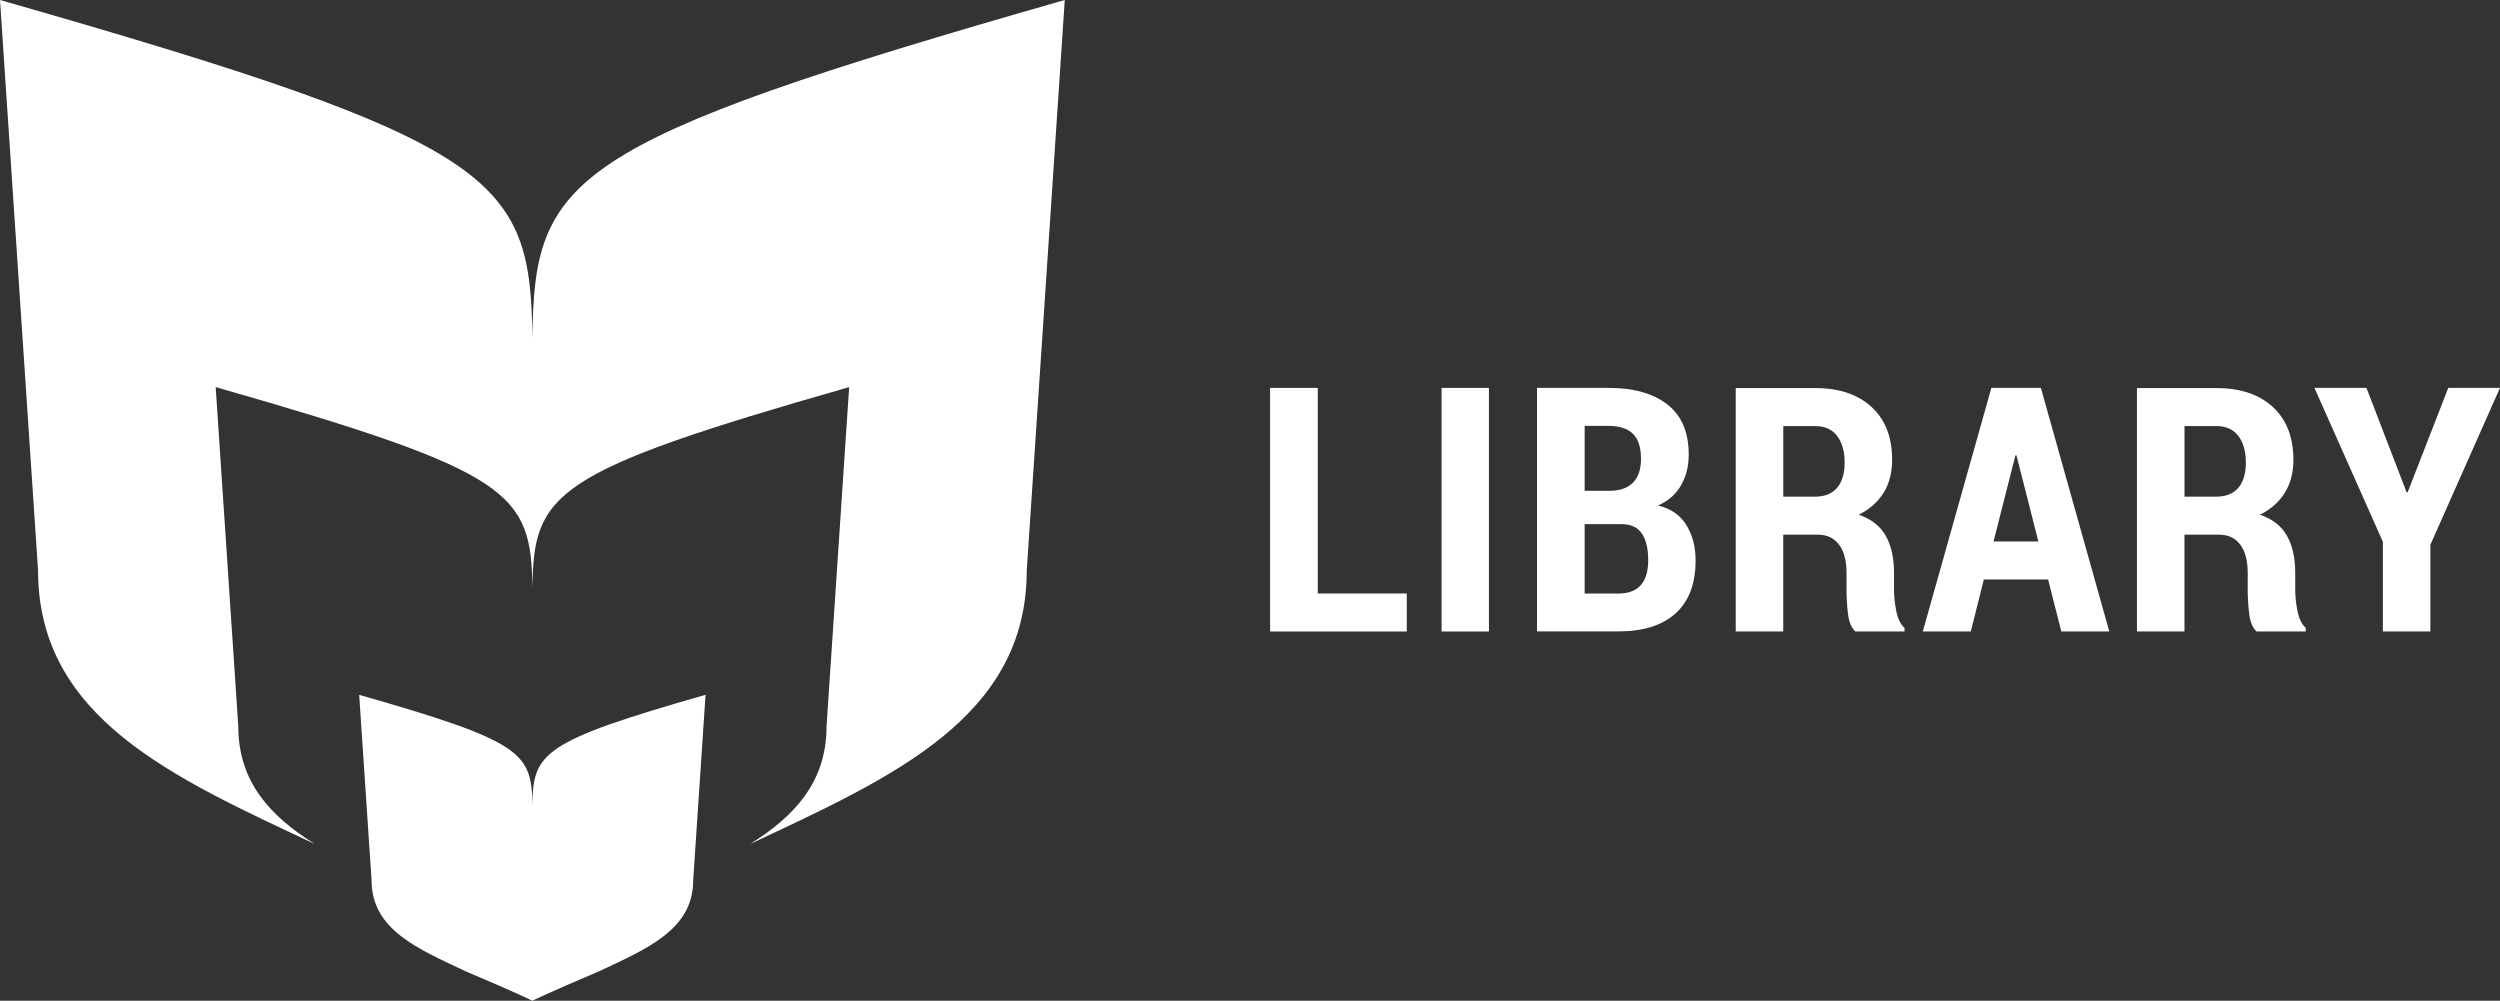 <?xml version="1.0" encoding="utf-8"?>
<!-- Generator: Adobe Illustrator 15.1.0, SVG Export Plug-In . SVG Version: 6.00 Build 0)  -->
<!DOCTYPE svg PUBLIC "-//W3C//DTD SVG 1.1//EN" "http://www.w3.org/Graphics/SVG/1.1/DTD/svg11.dtd">
<svg version="1.1" id="Layer_1" xmlns="http://www.w3.org/2000/svg" xmlns:xlink="http://www.w3.org/1999/xlink" x="0px" y="0px"
	 width="72.448px" height="29px" viewBox="0 0 72.448 29" enable-background="new 0 0 72.448 29" xml:space="preserve">
<rect x="0" y="0" width="72.448" height="29" fill="#333333" stroke="none"/>
<g>
	<path fill="#FFFFFF" d="M15.428,23.33c-0.017-1.521-0.302-1.847-5.019-3.194l0.359,5.378c0,1.434,1.354,1.985,2.738,2.639
		c1.411,0.596,1.896,0.835,1.92,0.846l0.001,0.001L15.429,29c0,0,0.51-0.252,1.921-0.848c1.384-0.653,2.738-1.205,2.738-2.639
		l0.358-5.378C15.73,21.483,15.445,21.809,15.428,23.33"/>
	<path fill="#FFFFFF" d="M15.428,9.82C15.376,5.143,14.5,4.143,0,0l1.103,16.533c0,4.271,3.907,5.995,8.018,7.925
		c-1.292-0.807-2.215-1.805-2.215-3.403L6.25,11.218c8.626,2.465,9.147,3.06,9.179,5.843c0.031-2.783,0.553-3.378,9.179-5.843
		l-0.656,9.837c0,1.599-0.922,2.597-2.214,3.403c4.11-1.93,8.016-3.654,8.016-7.925L30.856,0C16.357,4.143,15.481,5.143,15.428,9.82
		"/>
	<polygon fill="#FFFFFF" points="38.188,17.199 40.767,17.199 40.767,18.3 36.806,18.3 36.806,11.241 38.188,11.241 	"/>
	<rect x="41.776" y="11.241" fill="#FFFFFF" width="1.372" height="7.059"/>
	<path fill="#FFFFFF" d="M44.541,18.3v-7.059h2.08c0.727,0,1.295,0.162,1.704,0.485c0.409,0.323,0.613,0.805,0.613,1.444
		c0,0.336-0.074,0.634-0.223,0.895c-0.148,0.261-0.372,0.455-0.669,0.584c0.372,0.088,0.646,0.276,0.824,0.567
		s0.267,0.632,0.267,1.022c0,0.676-0.193,1.188-0.579,1.536c-0.386,0.35-0.94,0.524-1.661,0.524H44.541z M45.922,14.223h0.761
		c0.281-0.007,0.497-0.088,0.647-0.245s0.225-0.383,0.225-0.678c0-0.331-0.077-0.573-0.232-0.727
		c-0.155-0.154-0.389-0.231-0.703-0.231h-0.698V14.223z M45.922,15.188v2.012h0.974c0.291,0,0.508-0.08,0.652-0.242
		c0.144-0.162,0.216-0.402,0.216-0.723c0-0.336-0.062-0.594-0.185-0.775c-0.123-0.181-0.32-0.271-0.591-0.271H45.922z"/>
	<path fill="#FFFFFF" d="M51.677,15.493V18.3H50.3v-7.054h2.303c0.695,0,1.24,0.184,1.636,0.55c0.396,0.367,0.594,0.877,0.594,1.53
		c0,0.368-0.082,0.686-0.247,0.953c-0.165,0.266-0.405,0.479-0.722,0.637c0.362,0.123,0.623,0.327,0.783,0.61
		c0.16,0.285,0.24,0.641,0.24,1.066v0.5c0,0.194,0.022,0.401,0.067,0.623c0.045,0.221,0.125,0.382,0.238,0.481V18.3h-1.425
		c-0.113-0.104-0.184-0.271-0.213-0.504c-0.029-0.232-0.043-0.471-0.043-0.713v-0.479c0-0.353-0.072-0.626-0.216-0.819
		c-0.144-0.194-0.35-0.291-0.618-0.291H51.677z M51.677,14.393h0.921c0.281,0,0.494-0.086,0.64-0.257s0.218-0.416,0.218-0.732
		c0-0.323-0.073-0.58-0.218-0.771s-0.357-0.286-0.635-0.286h-0.925V14.393z"/>
	<path fill="#FFFFFF" d="M59.352,16.792H57.49L57.112,18.3h-1.391l1.987-7.059h1.435l1.983,7.059h-1.391L59.352,16.792z
		 M57.771,15.691h1.299l-0.635-2.496h-0.029L57.771,15.691z"/>
	<path fill="#FFFFFF" d="M63.304,15.493V18.3h-1.377v-7.054h2.303c0.695,0,1.241,0.184,1.637,0.55
		c0.396,0.367,0.594,0.877,0.594,1.53c0,0.368-0.083,0.686-0.248,0.953c-0.165,0.266-0.405,0.479-0.722,0.637
		c0.362,0.123,0.623,0.327,0.783,0.61c0.16,0.285,0.24,0.641,0.24,1.066v0.5c0,0.194,0.022,0.401,0.067,0.623
		c0.045,0.221,0.125,0.382,0.238,0.481V18.3h-1.425c-0.114-0.104-0.184-0.271-0.213-0.504s-0.044-0.471-0.044-0.713v-0.479
		c0-0.353-0.072-0.626-0.215-0.819c-0.144-0.194-0.35-0.291-0.619-0.291H63.304z M63.304,14.393h0.921
		c0.281,0,0.494-0.086,0.64-0.257c0.146-0.171,0.218-0.416,0.218-0.732c0-0.323-0.072-0.58-0.218-0.771
		c-0.146-0.19-0.357-0.286-0.635-0.286h-0.925V14.393z"/>
	<polygon fill="#FFFFFF" points="69.742,14.267 69.771,14.267 70.949,11.241 72.447,11.241 70.43,15.788 70.43,18.3 69.054,18.3 
		69.054,15.701 67.071,11.241 68.578,11.241 	"/>
</g>
<g>
	<defs>
		<rect id="SVGID_1_" y="-155.339" width="338.5" height="155.339"/>
	</defs>
	<clipPath id="SVGID_2_">
		<use xlink:href="#SVGID_1_"  overflow="visible"/>
	</clipPath>
</g>
<g>
	<defs>
		<rect id="SVGID_3_" y="-155.339" width="338.5" height="155.339"/>
	</defs>
	<clipPath id="SVGID_4_">
		<use xlink:href="#SVGID_3_"  overflow="visible"/>
	</clipPath>
</g>
</svg>

